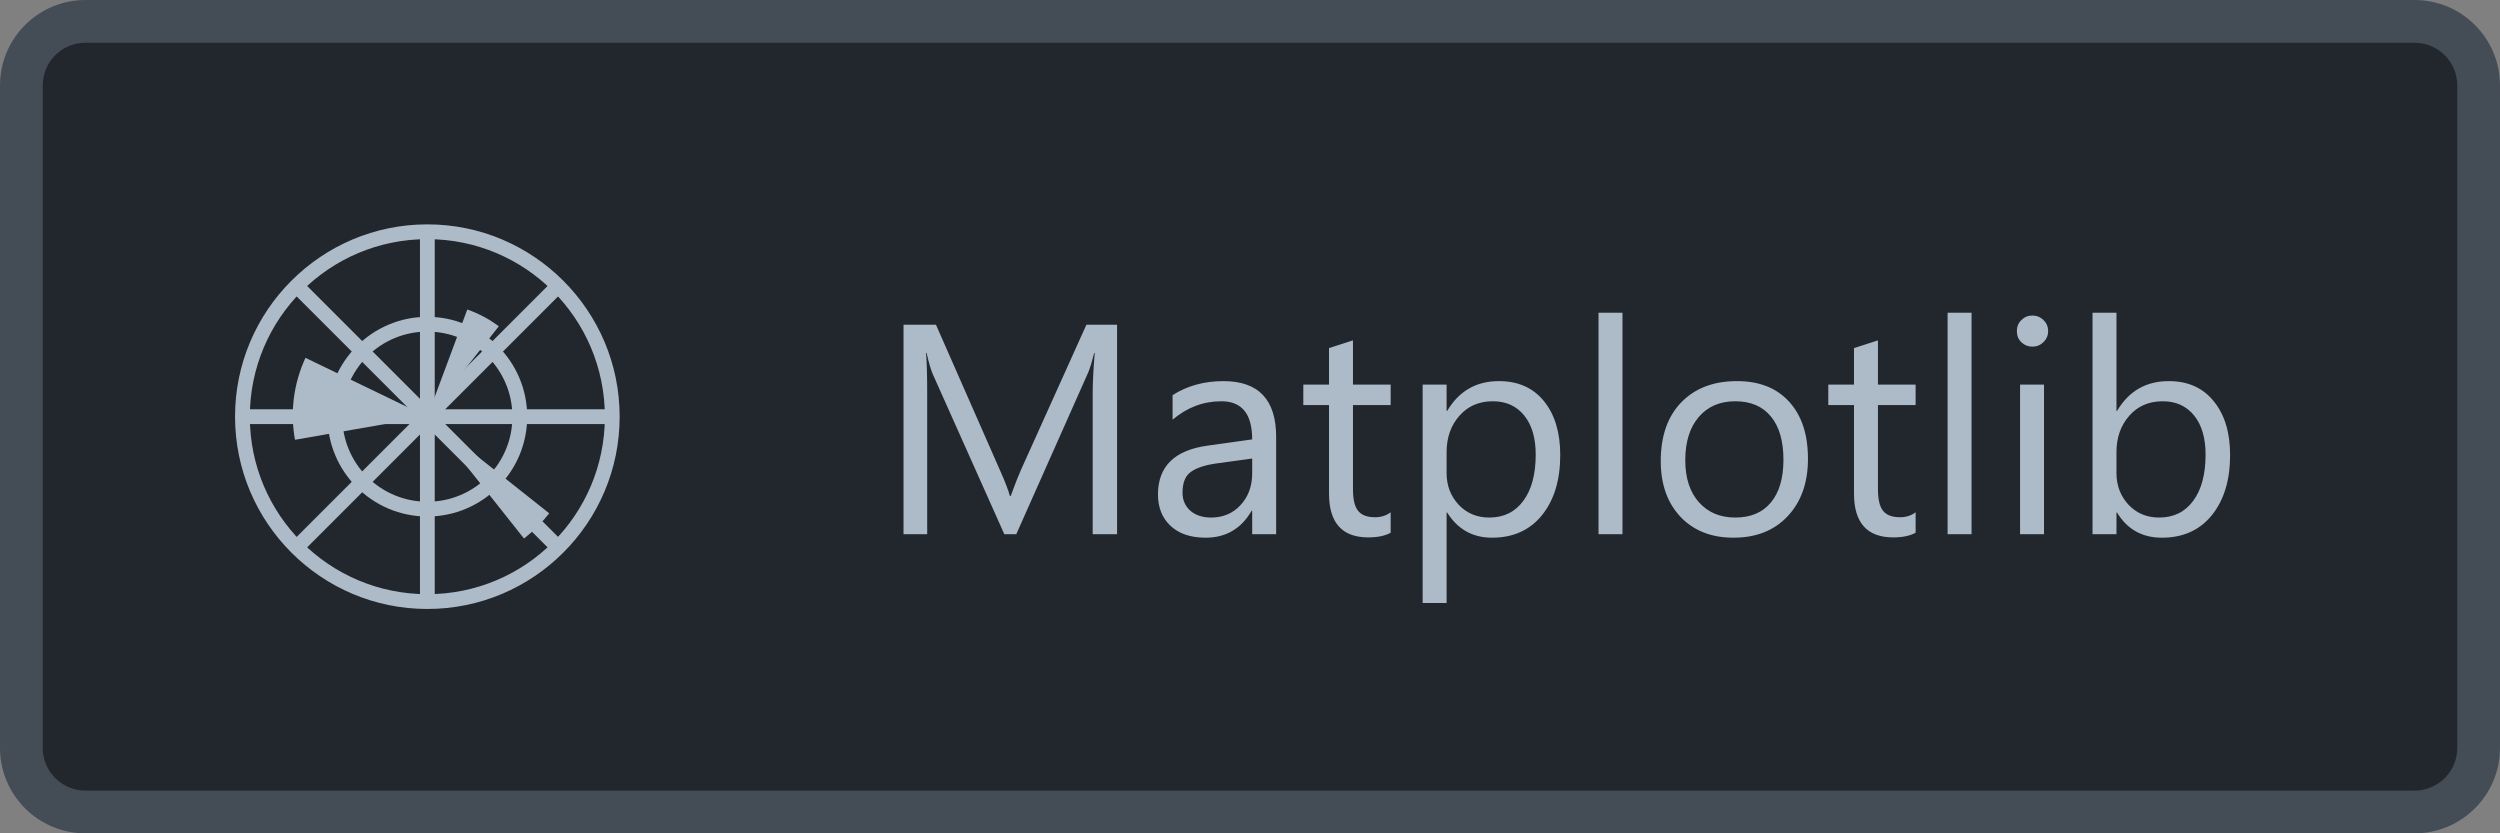 <svg width="117" height="39" viewBox="0 0 117 39" fill="none" xmlns="http://www.w3.org/2000/svg">
<rect x="0" y="0" width="117" height="39" fill="#808080" stroke="none"/>
<path d="M1 4C1 2.343 2.343 1 4 1H113C114.657 1 116 2.343 116 4V35C116 36.657 114.657 38 113 38H4C2.343 38 1 36.657 1 35V4Z" fill="#22272E"/>
<g clip-path="url(#clip0)">
<path d="M20 10.5C15.034 10.5 11 14.534 11 19.5C11 24.466 15.034 28.5 20 28.5C24.966 28.5 29 24.466 29 19.5C29 14.534 24.966 10.5 20 10.5V10.5ZM20 11.192C24.592 11.192 28.308 14.908 28.308 19.5C28.308 24.092 24.592 27.808 20 27.808C15.408 27.808 11.692 24.092 11.692 19.5C11.692 14.908 15.408 11.192 20 11.192V11.192Z" fill="#ADBAC7"/>
<path d="M20 14.827C17.423 14.827 15.327 16.923 15.327 19.5C15.327 22.077 17.423 24.173 20 24.173C22.577 24.173 24.673 22.077 24.673 19.5C24.673 16.923 22.577 14.827 20 14.827ZM20 15.519C22.203 15.519 23.981 17.297 23.981 19.5C23.981 21.703 22.203 23.481 20 23.481C17.797 23.481 16.019 21.703 16.019 19.5C16.019 17.297 17.797 15.519 20 15.519Z" fill="#ADBAC7"/>
<path d="M20 10.846V28.154V10.846ZM26.097 25.597L13.903 13.403L26.097 25.597ZM26.097 13.403L13.903 25.597L26.097 13.403ZM28.654 19.5H11.346H28.654Z" fill="white"/>
<path d="M19.654 10.846V18.665L14.148 13.158L13.658 13.648L19.165 19.154H11.346V19.846H19.165L13.658 25.352L14.148 25.842L19.654 20.335V28.154H20.346V20.335L25.852 25.842L26.342 25.352L20.835 19.846H28.654V19.154H20.835L26.342 13.648L25.852 13.158L20.346 18.665V10.846H19.654Z" fill="#ADBAC7"/>
<path d="M20 19.5L23.344 15.271C22.896 14.934 22.398 14.669 21.869 14.485L20 19.5Z" fill="#ADBAC7"/>
<path d="M20 19.5L14.296 16.747C13.741 17.944 13.569 19.283 13.805 20.582L20 19.5Z" fill="#ADBAC7"/>
<path d="M20 19.5L24.524 25.204C24.961 24.857 25.357 24.461 25.704 24.024L20 19.5Z" fill="#ADBAC7"/>
</g>
<path d="M52.279 25H51.138V18.424C51.138 17.904 51.17 17.269 51.233 16.517H51.206C51.097 16.959 50.999 17.275 50.912 17.467L47.562 25H47.002L43.659 17.521C43.563 17.303 43.465 16.968 43.365 16.517H43.338C43.374 16.909 43.393 17.549 43.393 18.438V25H42.285V15.197H43.803L46.81 22.033C47.043 22.557 47.193 22.949 47.262 23.209H47.303C47.499 22.671 47.656 22.27 47.774 22.006L50.844 15.197H52.279V25ZM59.724 25H58.602V23.906H58.575C58.088 24.745 57.37 25.164 56.422 25.164C55.725 25.164 55.178 24.98 54.781 24.61C54.389 24.241 54.193 23.751 54.193 23.141C54.193 21.833 54.964 21.072 56.504 20.857L58.602 20.564C58.602 19.374 58.122 18.779 57.16 18.779C56.317 18.779 55.556 19.066 54.877 19.641V18.492C55.565 18.055 56.358 17.836 57.256 17.836C58.901 17.836 59.724 18.706 59.724 20.447V25ZM58.602 21.459L56.914 21.691C56.395 21.764 56.003 21.894 55.738 22.081C55.474 22.263 55.342 22.589 55.342 23.059C55.342 23.4 55.463 23.681 55.704 23.899C55.95 24.114 56.276 24.221 56.682 24.221C57.238 24.221 57.696 24.027 58.056 23.64C58.42 23.248 58.602 22.753 58.602 22.156V21.459ZM65.083 24.932C64.819 25.078 64.47 25.15 64.037 25.15C62.811 25.15 62.198 24.467 62.198 23.1V18.957H60.995V18H62.198V16.291L63.319 15.929V18H65.083V18.957H63.319V22.901C63.319 23.371 63.399 23.706 63.559 23.906C63.718 24.107 63.982 24.207 64.352 24.207C64.634 24.207 64.878 24.13 65.083 23.975V24.932ZM67.728 23.988H67.701V28.22H66.58V18H67.701V19.23H67.728C68.28 18.301 69.087 17.836 70.148 17.836C71.051 17.836 71.755 18.15 72.261 18.779C72.767 19.404 73.019 20.242 73.019 21.295C73.019 22.466 72.735 23.405 72.165 24.111C71.595 24.813 70.816 25.164 69.827 25.164C68.92 25.164 68.221 24.772 67.728 23.988ZM67.701 21.165V22.143C67.701 22.721 67.888 23.213 68.262 23.619C68.64 24.02 69.118 24.221 69.697 24.221C70.376 24.221 70.907 23.961 71.29 23.441C71.677 22.922 71.871 22.2 71.871 21.274C71.871 20.495 71.691 19.884 71.331 19.442C70.971 19 70.483 18.779 69.868 18.779C69.216 18.779 68.692 19.007 68.296 19.463C67.899 19.914 67.701 20.481 67.701 21.165ZM75.932 25H74.811V14.637H75.932V25ZM81.127 25.164C80.092 25.164 79.265 24.838 78.645 24.186C78.03 23.53 77.723 22.662 77.723 21.582C77.723 20.406 78.044 19.488 78.686 18.827C79.329 18.166 80.197 17.836 81.291 17.836C82.335 17.836 83.148 18.157 83.731 18.8C84.319 19.442 84.613 20.333 84.613 21.473C84.613 22.589 84.296 23.485 83.663 24.159C83.034 24.829 82.189 25.164 81.127 25.164ZM81.209 18.779C80.489 18.779 79.919 19.025 79.5 19.518C79.081 20.005 78.871 20.68 78.871 21.541C78.871 22.37 79.083 23.024 79.507 23.503C79.931 23.981 80.498 24.221 81.209 24.221C81.934 24.221 82.49 23.986 82.877 23.517C83.269 23.047 83.465 22.38 83.465 21.514C83.465 20.639 83.269 19.964 82.877 19.49C82.49 19.016 81.934 18.779 81.209 18.779ZM89.651 24.932C89.387 25.078 89.038 25.15 88.606 25.15C87.38 25.15 86.767 24.467 86.767 23.1V18.957H85.564V18H86.767V16.291L87.888 15.929V18H89.651V18.957H87.888V22.901C87.888 23.371 87.967 23.706 88.127 23.906C88.287 24.107 88.551 24.207 88.92 24.207C89.203 24.207 89.446 24.13 89.651 23.975V24.932ZM92.269 25H91.148V14.637H92.269V25ZM95.113 16.223C94.913 16.223 94.742 16.154 94.601 16.018C94.459 15.881 94.389 15.708 94.389 15.498C94.389 15.288 94.459 15.115 94.601 14.979C94.742 14.837 94.913 14.767 95.113 14.767C95.318 14.767 95.492 14.837 95.633 14.979C95.779 15.115 95.852 15.288 95.852 15.498C95.852 15.699 95.779 15.87 95.633 16.011C95.492 16.152 95.318 16.223 95.113 16.223ZM95.66 25H94.539V18H95.66V25ZM99.078 23.988H99.051V25H97.93V14.637H99.051V19.23H99.078C99.63 18.301 100.436 17.836 101.498 17.836C102.396 17.836 103.098 18.15 103.604 18.779C104.114 19.404 104.369 20.242 104.369 21.295C104.369 22.466 104.084 23.405 103.515 24.111C102.945 24.813 102.166 25.164 101.177 25.164C100.252 25.164 99.552 24.772 99.078 23.988ZM99.051 21.165V22.143C99.051 22.721 99.238 23.213 99.611 23.619C99.99 24.02 100.468 24.221 101.047 24.221C101.726 24.221 102.257 23.961 102.64 23.441C103.027 22.922 103.221 22.2 103.221 21.274C103.221 20.495 103.041 19.884 102.681 19.442C102.321 19 101.833 18.779 101.218 18.779C100.566 18.779 100.042 19.007 99.645 19.463C99.249 19.914 99.051 20.481 99.051 21.165Z" fill="#ADBAC7"/>
<path d="M4 2H113V0H4V2ZM115 4V35H117V4H115ZM113 37H4V39H113V37ZM2 35V4H0V35H2ZM4 37C2.895 37 2 36.105 2 35H0C0 37.209 1.791 39 4 39V37ZM115 35C115 36.105 114.105 37 113 37V39C115.209 39 117 37.209 117 35H115ZM113 2C114.105 2 115 2.895 115 4H117C117 1.791 115.209 0 113 0V2ZM4 0C1.791 0 0 1.791 0 4H2C2 2.895 2.895 2 4 2V0Z" fill="#444C56"/>
<defs>
<clipPath id="clip0">
<rect width="18" height="18" fill="white" transform="translate(11 10.5)"/>
</clipPath>
</defs>
</svg>
